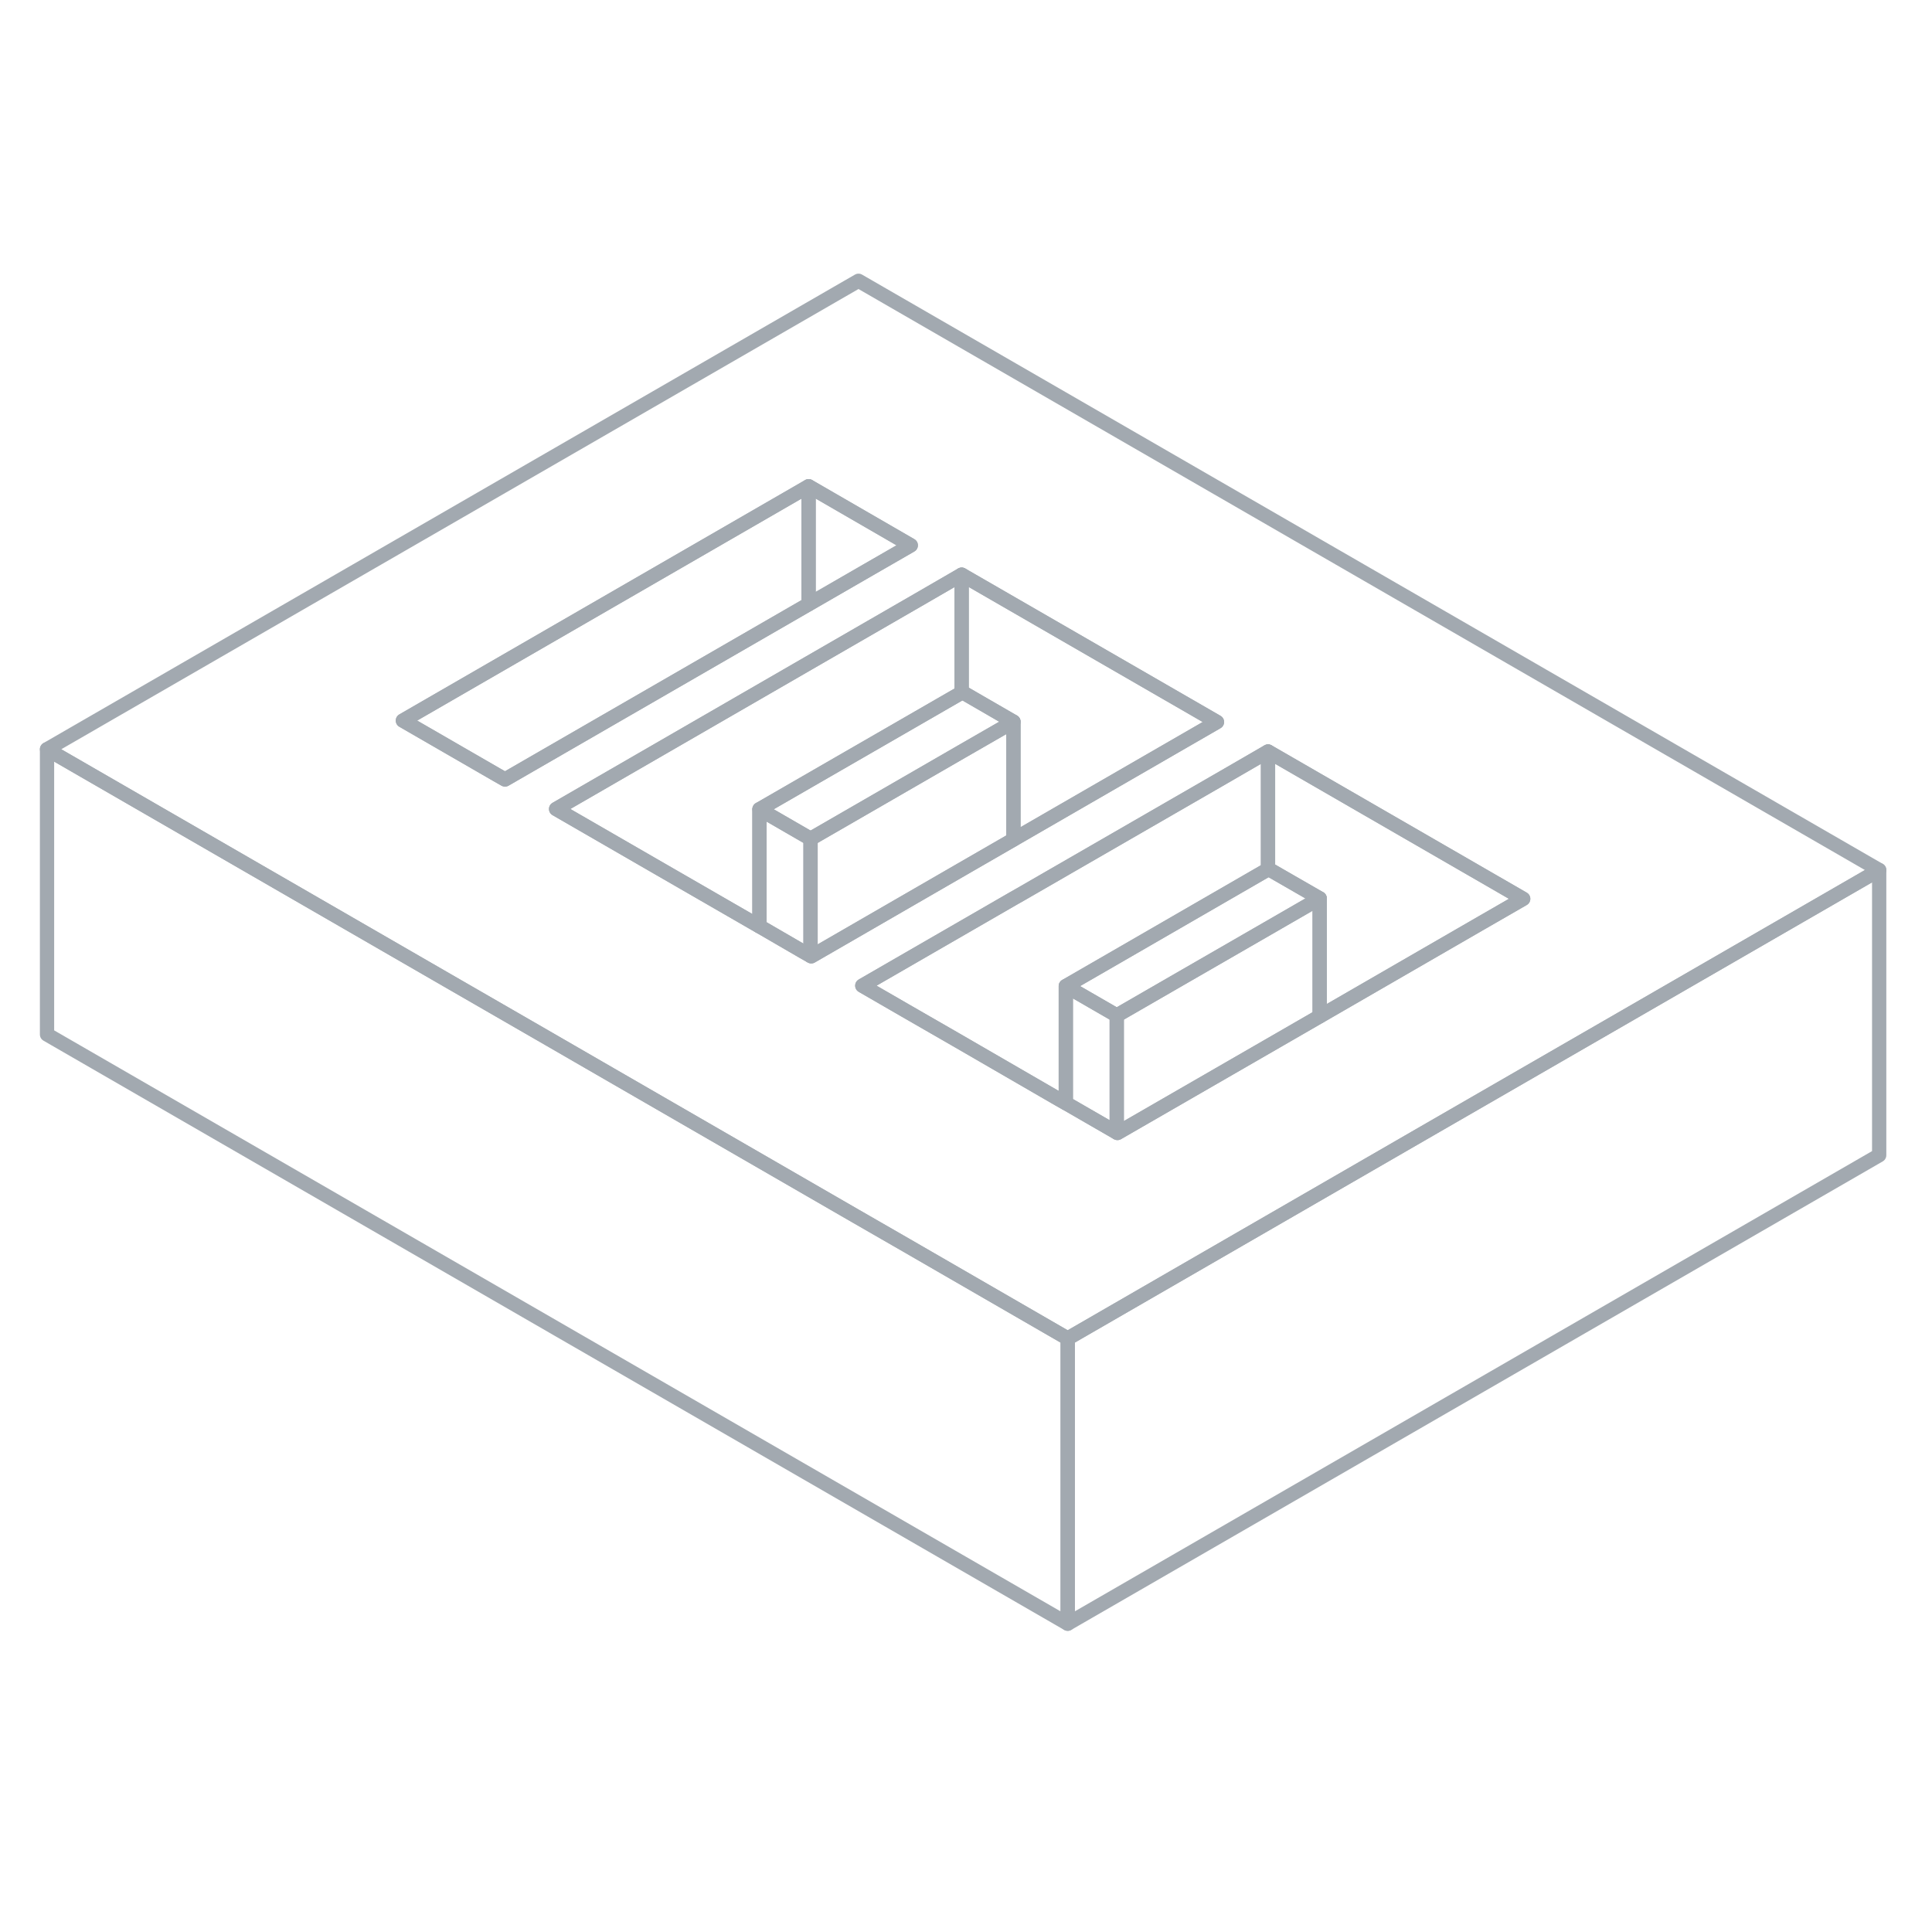 <svg width="138" height="137" viewBox="0 0 138 137" fill="none" xmlns="http://www.w3.org/2000/svg">
<path d="M61.321 20.057L3.359 53.52L21.003 63.706L31.943 70.022L39.236 74.229L42.883 76.337L61.107 86.86L64.754 88.959L76.265 95.61L102.088 80.697L116.583 72.334L134.227 62.148L61.321 20.057ZM36.079 55.679L35.488 55.343L28.785 51.472L57.766 34.735L65.059 38.953L61.912 40.766L57.766 43.16L36.079 55.679ZM57.949 68.31L57.898 68.28L57.358 67.974L54.252 66.171L53.722 65.866L46.428 61.658L39.725 57.788L57.766 47.367L65.548 42.874L68.696 41.051L86.93 51.574L83.772 53.397L72.394 59.968L69.287 61.76L57.949 68.31ZM105.653 66.018L94.264 72.599L91.157 74.392L79.82 80.931L79.769 80.901L79.239 80.595L76.132 78.802L75.592 78.497L68.309 74.28L64.662 72.181L61.596 70.409L72.394 64.175L72.934 63.869L87.429 55.506L90.577 53.682L108.801 64.205L105.653 66.018Z" stroke="#A2A9B0" stroke-width="1.019" stroke-linecap="round" stroke-linejoin="round"/>
<path d="M108.798 64.204L105.651 66.018L94.262 72.598V64.174L90.615 62.075L90.574 62.096V53.682L108.798 64.204Z" stroke="#A2A9B0" stroke-width="1.019" stroke-linecap="round" stroke-linejoin="round"/>
<path d="M79.769 72.536V80.899L79.24 80.594L76.133 78.801V70.438L79.769 72.536Z" stroke="#A2A9B0" stroke-width="1.019" stroke-linecap="round" stroke-linejoin="round"/>
<path d="M94.261 64.174V72.598L91.154 74.391L79.817 80.931L79.766 80.9V72.537L83.861 70.174L90.573 66.303L94.261 64.174Z" stroke="#A2A9B0" stroke-width="1.019" stroke-linecap="round" stroke-linejoin="round"/>
<path d="M94.265 64.177L90.577 66.306L83.864 70.176L79.769 72.54L76.133 70.441L80.228 68.078L90.577 62.099L90.618 62.078L94.265 64.177Z" stroke="#A2A9B0" stroke-width="1.019" stroke-linecap="round" stroke-linejoin="round"/>
<path d="M90.571 53.682V62.096L80.221 68.075L76.126 70.439V78.802L75.586 78.496L68.303 74.279L64.656 72.18L61.59 70.408L72.388 64.174L72.927 63.868L87.423 55.505L90.571 53.682Z" stroke="#A2A9B0" stroke-width="1.019" stroke-linecap="round" stroke-linejoin="round"/>
<path d="M86.922 51.574L83.764 53.397L72.385 59.967V51.553L68.739 49.444L68.688 49.475V41.051L86.922 51.574Z" stroke="#A2A9B0" stroke-width="1.019" stroke-linecap="round" stroke-linejoin="round"/>
<path d="M57.897 59.915V68.278L57.357 67.973L54.25 66.17V57.807L57.897 59.915Z" stroke="#A2A9B0" stroke-width="1.019" stroke-linecap="round" stroke-linejoin="round"/>
<path d="M72.39 51.555V59.969L69.283 61.762L57.946 68.312L57.895 68.281V59.918L61.989 57.555L68.692 53.684L72.39 51.555Z" stroke="#A2A9B0" stroke-width="1.019" stroke-linecap="round" stroke-linejoin="round"/>
<path d="M72.392 51.554L68.695 53.683L61.992 57.554L57.897 59.917L54.25 57.809L58.345 55.445L68.695 49.476L68.746 49.445L72.392 51.554Z" stroke="#A2A9B0" stroke-width="1.019" stroke-linecap="round" stroke-linejoin="round"/>
<path d="M68.689 41.051V49.475L58.34 55.444L54.245 57.808V66.171L53.715 65.865L46.422 61.658L39.719 57.787L57.759 47.367L65.542 42.874L68.689 41.051Z" stroke="#A2A9B0" stroke-width="1.019" stroke-linecap="round" stroke-linejoin="round"/>
<path d="M57.754 34.736V43.161L36.067 55.68L35.476 55.344L28.773 51.473L57.754 34.736Z" stroke="#A2A9B0" stroke-width="1.019" stroke-linecap="round" stroke-linejoin="round"/>
<path d="M65.051 38.954L61.904 40.767L57.758 43.161V34.736L65.051 38.954Z" stroke="#A2A9B0" stroke-width="1.019" stroke-linecap="round" stroke-linejoin="round"/>
<path d="M134.227 62.147V82.52L76.266 115.983V95.609L102.089 80.696L116.584 72.333L134.227 62.147Z" stroke="#A2A9B0" stroke-width="1.019" stroke-linecap="round" stroke-linejoin="round"/>
<path d="M76.265 95.612V115.986L3.359 73.895V53.522L21.003 63.708L31.943 70.024L39.236 74.231L42.883 76.339L61.107 86.862L64.754 88.961L76.265 95.612Z" stroke="#A2A9B0" stroke-width="1.019" stroke-linecap="round" stroke-linejoin="round"/>
</svg>
